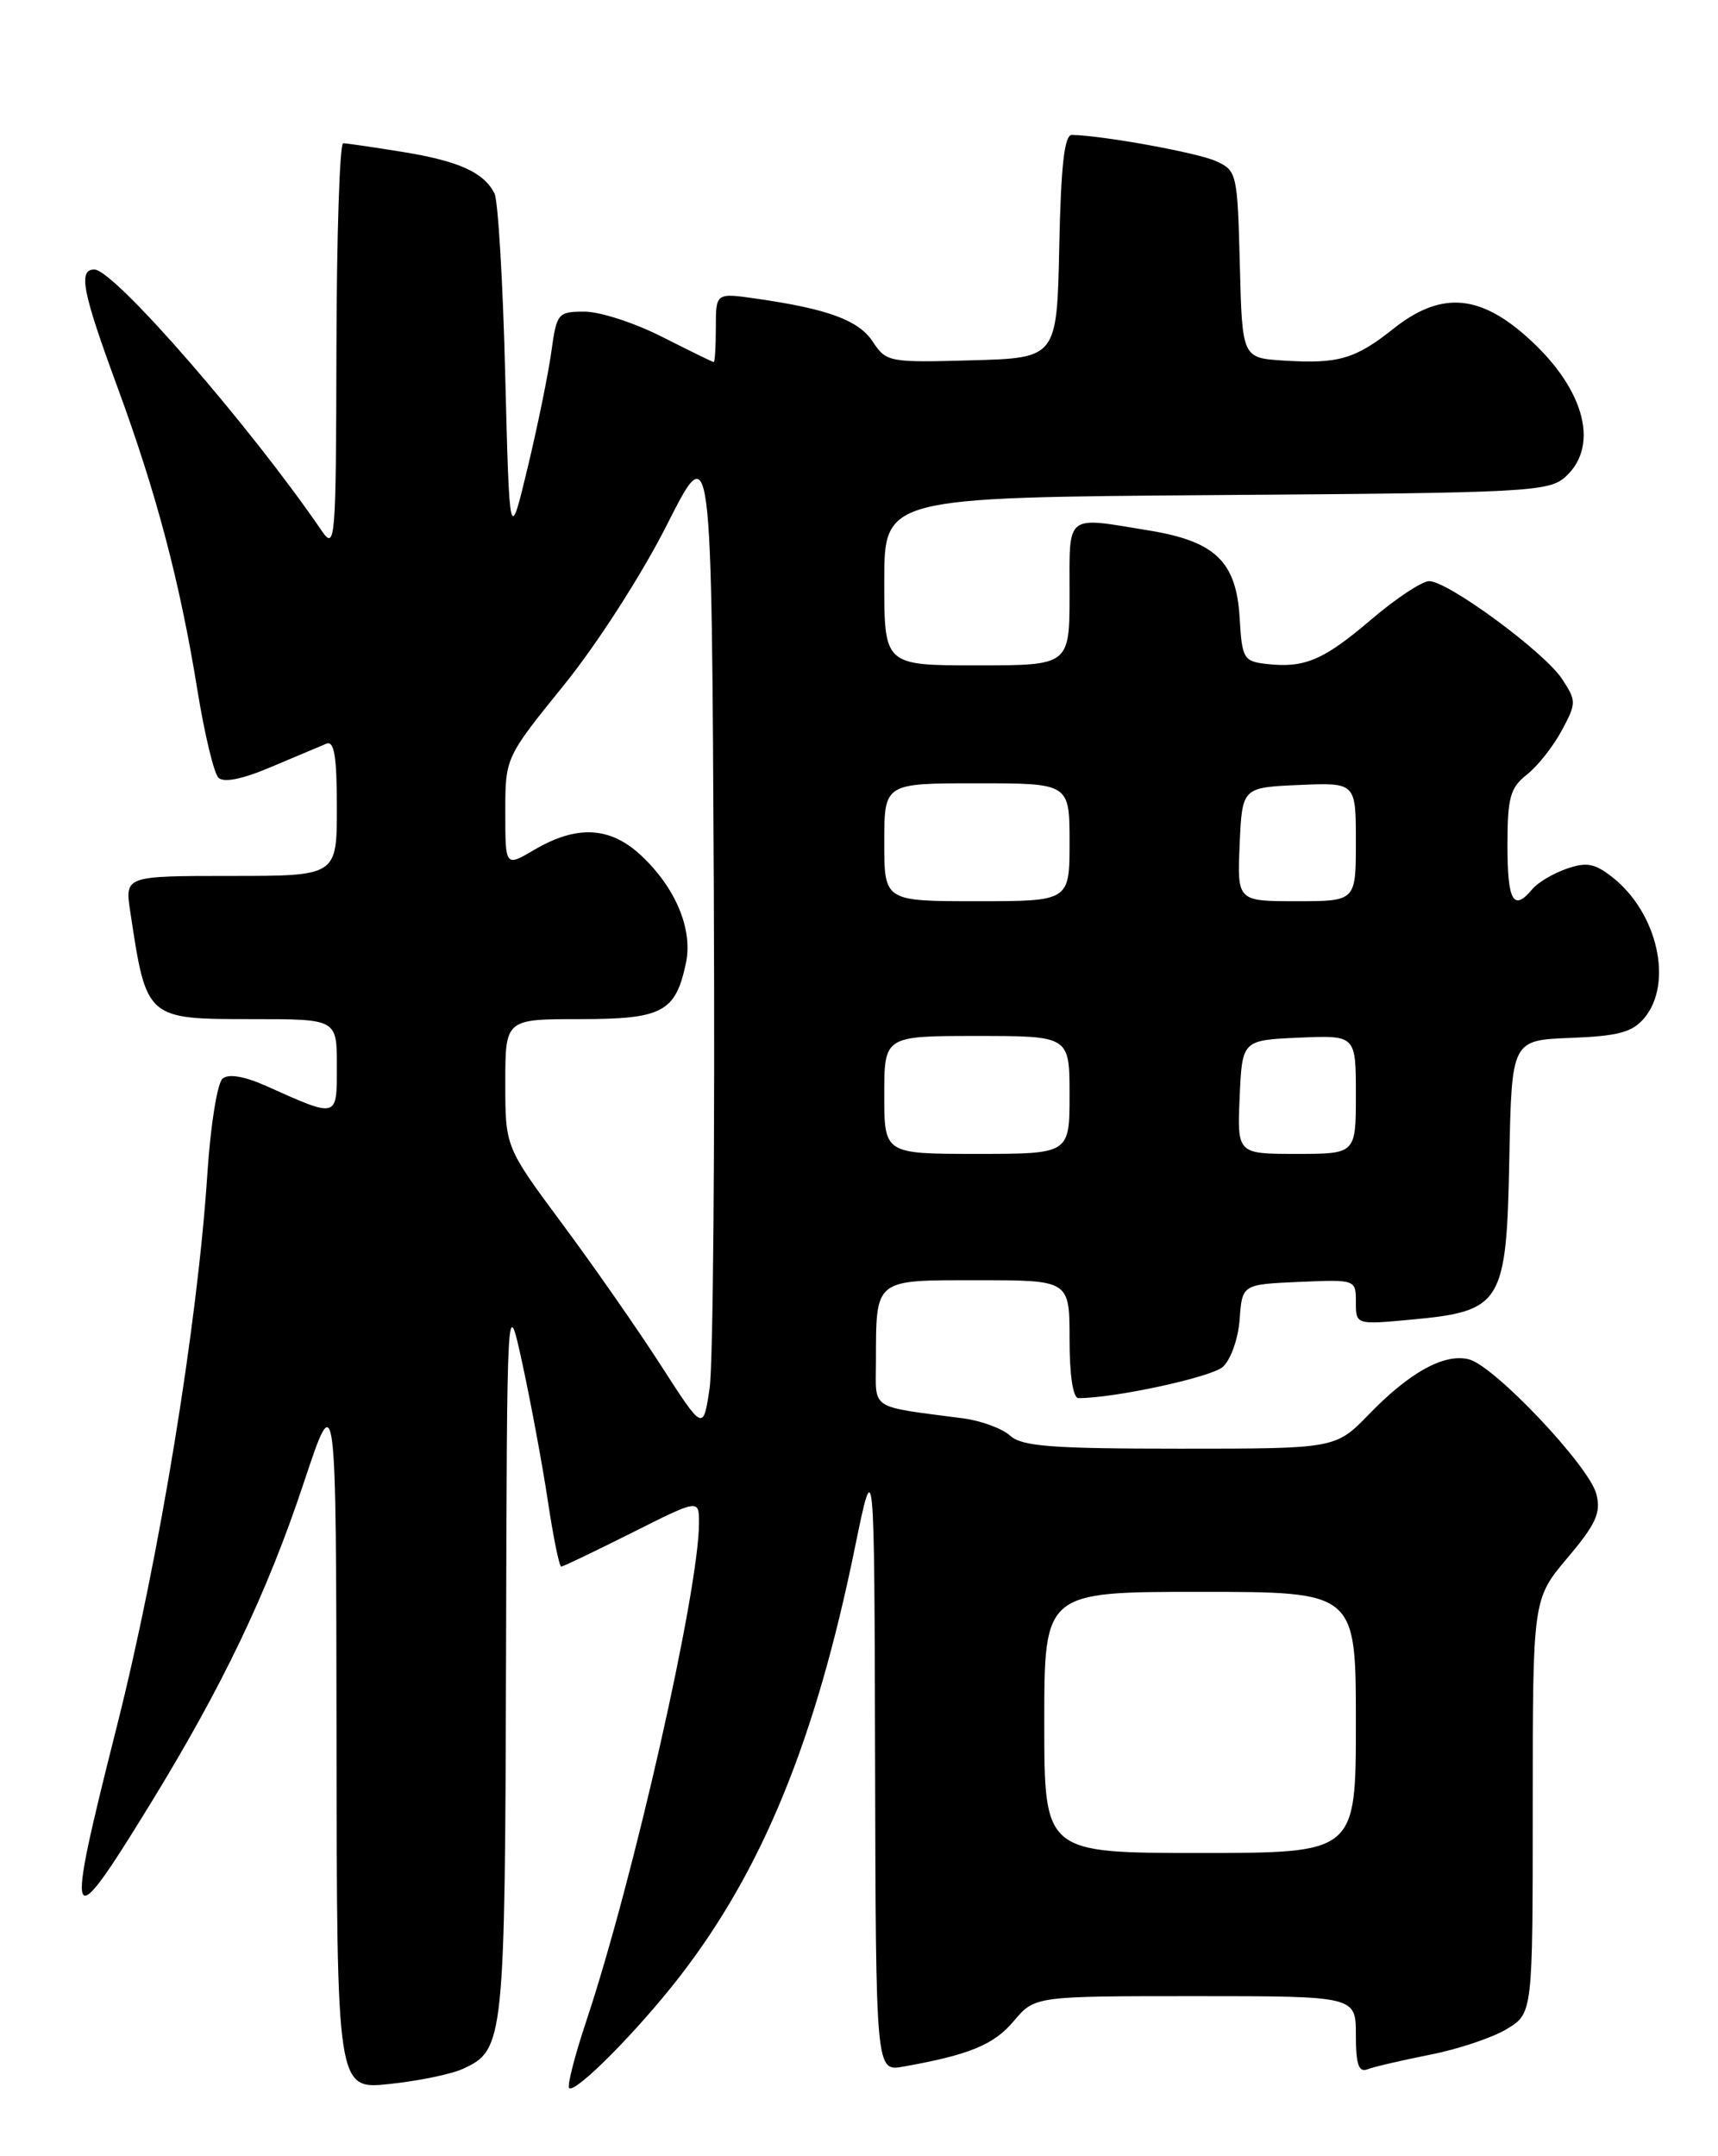<?xml version="1.0" encoding="UTF-8" standalone="no"?>
<!DOCTYPE svg PUBLIC "-//W3C//DTD SVG 1.1//EN" "http://www.w3.org/Graphics/SVG/1.1/DTD/svg11.dtd" >
<svg xmlns="http://www.w3.org/2000/svg" xmlns:xlink="http://www.w3.org/1999/xlink" version="1.1" viewBox="0 0 204 256">
 <g >
 <path fill="currentColor"
d=" M 54.97 245.63 C 59.87 243.39 59.96 242.45 60.09 196.50 C 60.20 153.50 60.20 153.50 62.05 162.00 C 63.06 166.68 64.42 173.99 65.06 178.25 C 65.70 182.51 66.41 186.00 66.64 186.00 C 66.86 186.00 70.63 184.19 75.02 181.99 C 83.00 177.98 83.00 177.98 83.00 180.81 C 83.00 188.78 75.23 223.12 69.61 239.98 C 68.24 244.09 67.33 247.66 67.58 247.91 C 68.28 248.61 75.67 241.17 80.66 234.74 C 90.51 222.05 96.84 206.60 101.49 183.86 C 103.82 172.50 103.82 172.50 103.91 209.22 C 104.00 245.95 104.00 245.95 107.25 245.37 C 115.11 243.97 118.00 242.78 120.36 239.98 C 122.87 237.00 122.87 237.00 141.94 237.00 C 161.00 237.00 161.00 237.00 161.00 241.61 C 161.00 245.14 161.33 246.09 162.40 245.68 C 163.17 245.38 166.51 244.61 169.82 243.95 C 173.14 243.30 177.23 241.93 178.93 240.90 C 182.00 239.03 182.00 239.03 182.00 214.44 C 182.00 189.86 182.00 189.86 186.12 184.97 C 189.51 180.96 190.12 179.61 189.56 177.40 C 188.73 174.08 177.44 162.15 174.42 161.39 C 171.50 160.66 167.39 162.92 162.55 167.92 C 158.59 172.00 158.59 172.00 140.13 172.00 C 124.89 172.00 121.36 171.73 119.95 170.46 C 119.02 169.61 116.50 168.68 114.37 168.40 C 103.11 166.92 104.00 167.49 104.01 161.70 C 104.04 151.73 103.70 152.00 116.12 152.00 C 127.00 152.00 127.00 152.00 127.00 159.00 C 127.00 163.26 127.41 166.00 128.06 166.00 C 132.35 166.00 143.82 163.52 145.20 162.29 C 146.14 161.45 147.03 158.95 147.20 156.64 C 147.50 152.50 147.50 152.50 154.25 152.20 C 160.98 151.91 161.00 151.92 161.00 154.60 C 161.00 157.29 161.00 157.29 167.66 156.67 C 178.35 155.67 178.89 154.79 179.22 137.60 C 179.50 123.50 179.50 123.50 186.50 123.23 C 192.17 123.01 193.83 122.56 195.25 120.87 C 198.71 116.73 196.82 108.37 191.47 104.16 C 189.36 102.50 188.39 102.32 186.01 103.15 C 184.42 103.70 182.58 104.80 181.94 105.58 C 179.71 108.26 179.00 107.00 179.00 100.39 C 179.00 94.70 179.32 93.54 181.29 91.98 C 182.56 90.99 184.42 88.64 185.43 86.76 C 187.20 83.47 187.20 83.24 185.48 80.61 C 183.39 77.42 171.95 69.00 169.70 69.00 C 168.86 69.00 165.77 71.04 162.84 73.54 C 157.16 78.39 154.91 79.35 150.37 78.83 C 147.67 78.52 147.48 78.19 147.20 73.38 C 146.81 66.68 144.32 64.27 136.41 62.98 C 126.40 61.34 127.00 60.86 127.00 70.50 C 127.00 79.00 127.00 79.00 116.00 79.00 C 105.00 79.00 105.00 79.00 105.00 69.03 C 105.00 59.07 105.00 59.07 144.40 58.78 C 181.51 58.52 183.91 58.39 185.90 56.60 C 190.10 52.79 188.01 45.73 180.85 39.60 C 175.35 34.89 170.88 34.73 165.47 39.02 C 160.92 42.64 158.92 43.22 152.43 42.81 C 147.50 42.50 147.50 42.50 147.22 31.40 C 146.94 20.58 146.87 20.26 144.39 19.13 C 142.19 18.13 130.91 16.08 127.28 16.02 C 126.39 16.01 125.98 19.62 125.78 29.25 C 125.50 42.50 125.50 42.50 115.39 42.78 C 105.57 43.06 105.23 42.99 103.64 40.57 C 101.96 38.02 98.33 36.68 89.75 35.45 C 85.00 34.77 85.00 34.77 85.00 38.89 C 85.00 41.15 84.89 42.99 84.75 42.99 C 84.61 42.98 81.85 41.63 78.61 39.99 C 75.37 38.34 71.23 37.00 69.42 37.00 C 66.24 37.00 66.10 37.18 65.47 41.75 C 65.11 44.36 63.85 50.55 62.66 55.50 C 60.50 64.50 60.50 64.50 59.99 44.50 C 59.72 33.50 59.14 23.82 58.72 22.98 C 57.47 20.47 54.48 19.12 47.82 18.04 C 44.34 17.48 41.16 17.01 40.75 17.01 C 40.34 17.00 39.98 27.91 39.95 41.25 C 39.90 64.38 39.82 65.38 38.20 63.02 C 29.71 50.59 13.53 32.00 11.21 32.00 C 9.26 32.00 9.77 34.61 13.93 45.92 C 18.59 58.59 21.36 69.09 23.44 81.93 C 24.28 87.12 25.40 91.80 25.93 92.33 C 26.56 92.96 28.77 92.52 32.20 91.06 C 35.12 89.83 38.06 88.59 38.75 88.30 C 39.69 87.91 40.00 89.80 40.00 95.89 C 40.00 104.00 40.00 104.00 27.41 104.00 C 14.82 104.00 14.82 104.00 15.47 108.25 C 17.40 121.06 17.33 121.00 30.07 121.00 C 40.00 121.00 40.00 121.00 40.00 126.57 C 40.00 132.82 40.17 132.77 31.64 128.95 C 29.02 127.78 27.15 127.46 26.43 128.06 C 25.81 128.57 25.00 133.61 24.63 139.25 C 23.46 157.28 18.93 184.93 13.89 204.91 C 7.66 229.57 7.96 230.28 17.81 214.24 C 26.43 200.20 31.72 189.15 36.08 176.02 C 39.91 164.50 39.91 164.50 39.96 206.30 C 40.00 248.10 40.00 248.10 46.25 247.43 C 49.69 247.07 53.61 246.26 54.97 245.63 Z  M 124.00 204.50 C 124.00 189.00 124.00 189.00 142.50 189.00 C 161.00 189.00 161.00 189.00 161.00 204.50 C 161.00 220.00 161.00 220.00 142.50 220.00 C 124.00 220.00 124.00 220.00 124.00 204.50 Z  M 78.54 162.21 C 75.82 157.97 70.53 150.38 66.79 145.34 C 60.00 136.19 60.00 136.19 60.00 128.59 C 60.00 121.00 60.00 121.00 68.85 121.00 C 78.66 121.00 80.21 120.18 81.45 114.35 C 82.29 110.37 80.25 105.44 76.16 101.60 C 72.48 98.13 68.50 97.92 63.44 100.90 C 60.00 102.93 60.00 102.93 60.00 96.44 C 60.00 89.94 60.00 89.94 66.96 81.34 C 70.91 76.46 76.20 68.23 79.21 62.28 C 84.50 51.81 84.50 51.81 84.76 105.79 C 84.90 135.48 84.68 162.05 84.26 164.84 C 83.50 169.91 83.50 169.91 78.54 162.21 Z  M 105.00 130.00 C 105.00 123.00 105.00 123.00 116.00 123.00 C 127.00 123.00 127.00 123.00 127.00 130.00 C 127.00 137.00 127.00 137.00 116.00 137.00 C 105.00 137.00 105.00 137.00 105.00 130.00 Z  M 147.20 130.25 C 147.50 123.50 147.50 123.50 154.25 123.20 C 161.00 122.91 161.00 122.91 161.00 129.95 C 161.00 137.00 161.00 137.00 153.95 137.00 C 146.91 137.00 146.91 137.00 147.20 130.25 Z  M 105.00 100.00 C 105.00 93.00 105.00 93.00 116.00 93.00 C 127.00 93.00 127.00 93.00 127.00 100.00 C 127.00 107.00 127.00 107.00 116.00 107.00 C 105.00 107.00 105.00 107.00 105.00 100.00 Z  M 147.20 100.25 C 147.50 93.50 147.50 93.50 154.25 93.20 C 161.00 92.91 161.00 92.91 161.00 99.95 C 161.00 107.00 161.00 107.00 153.95 107.00 C 146.91 107.00 146.91 107.00 147.20 100.25 Z "/>
</g>
</svg>